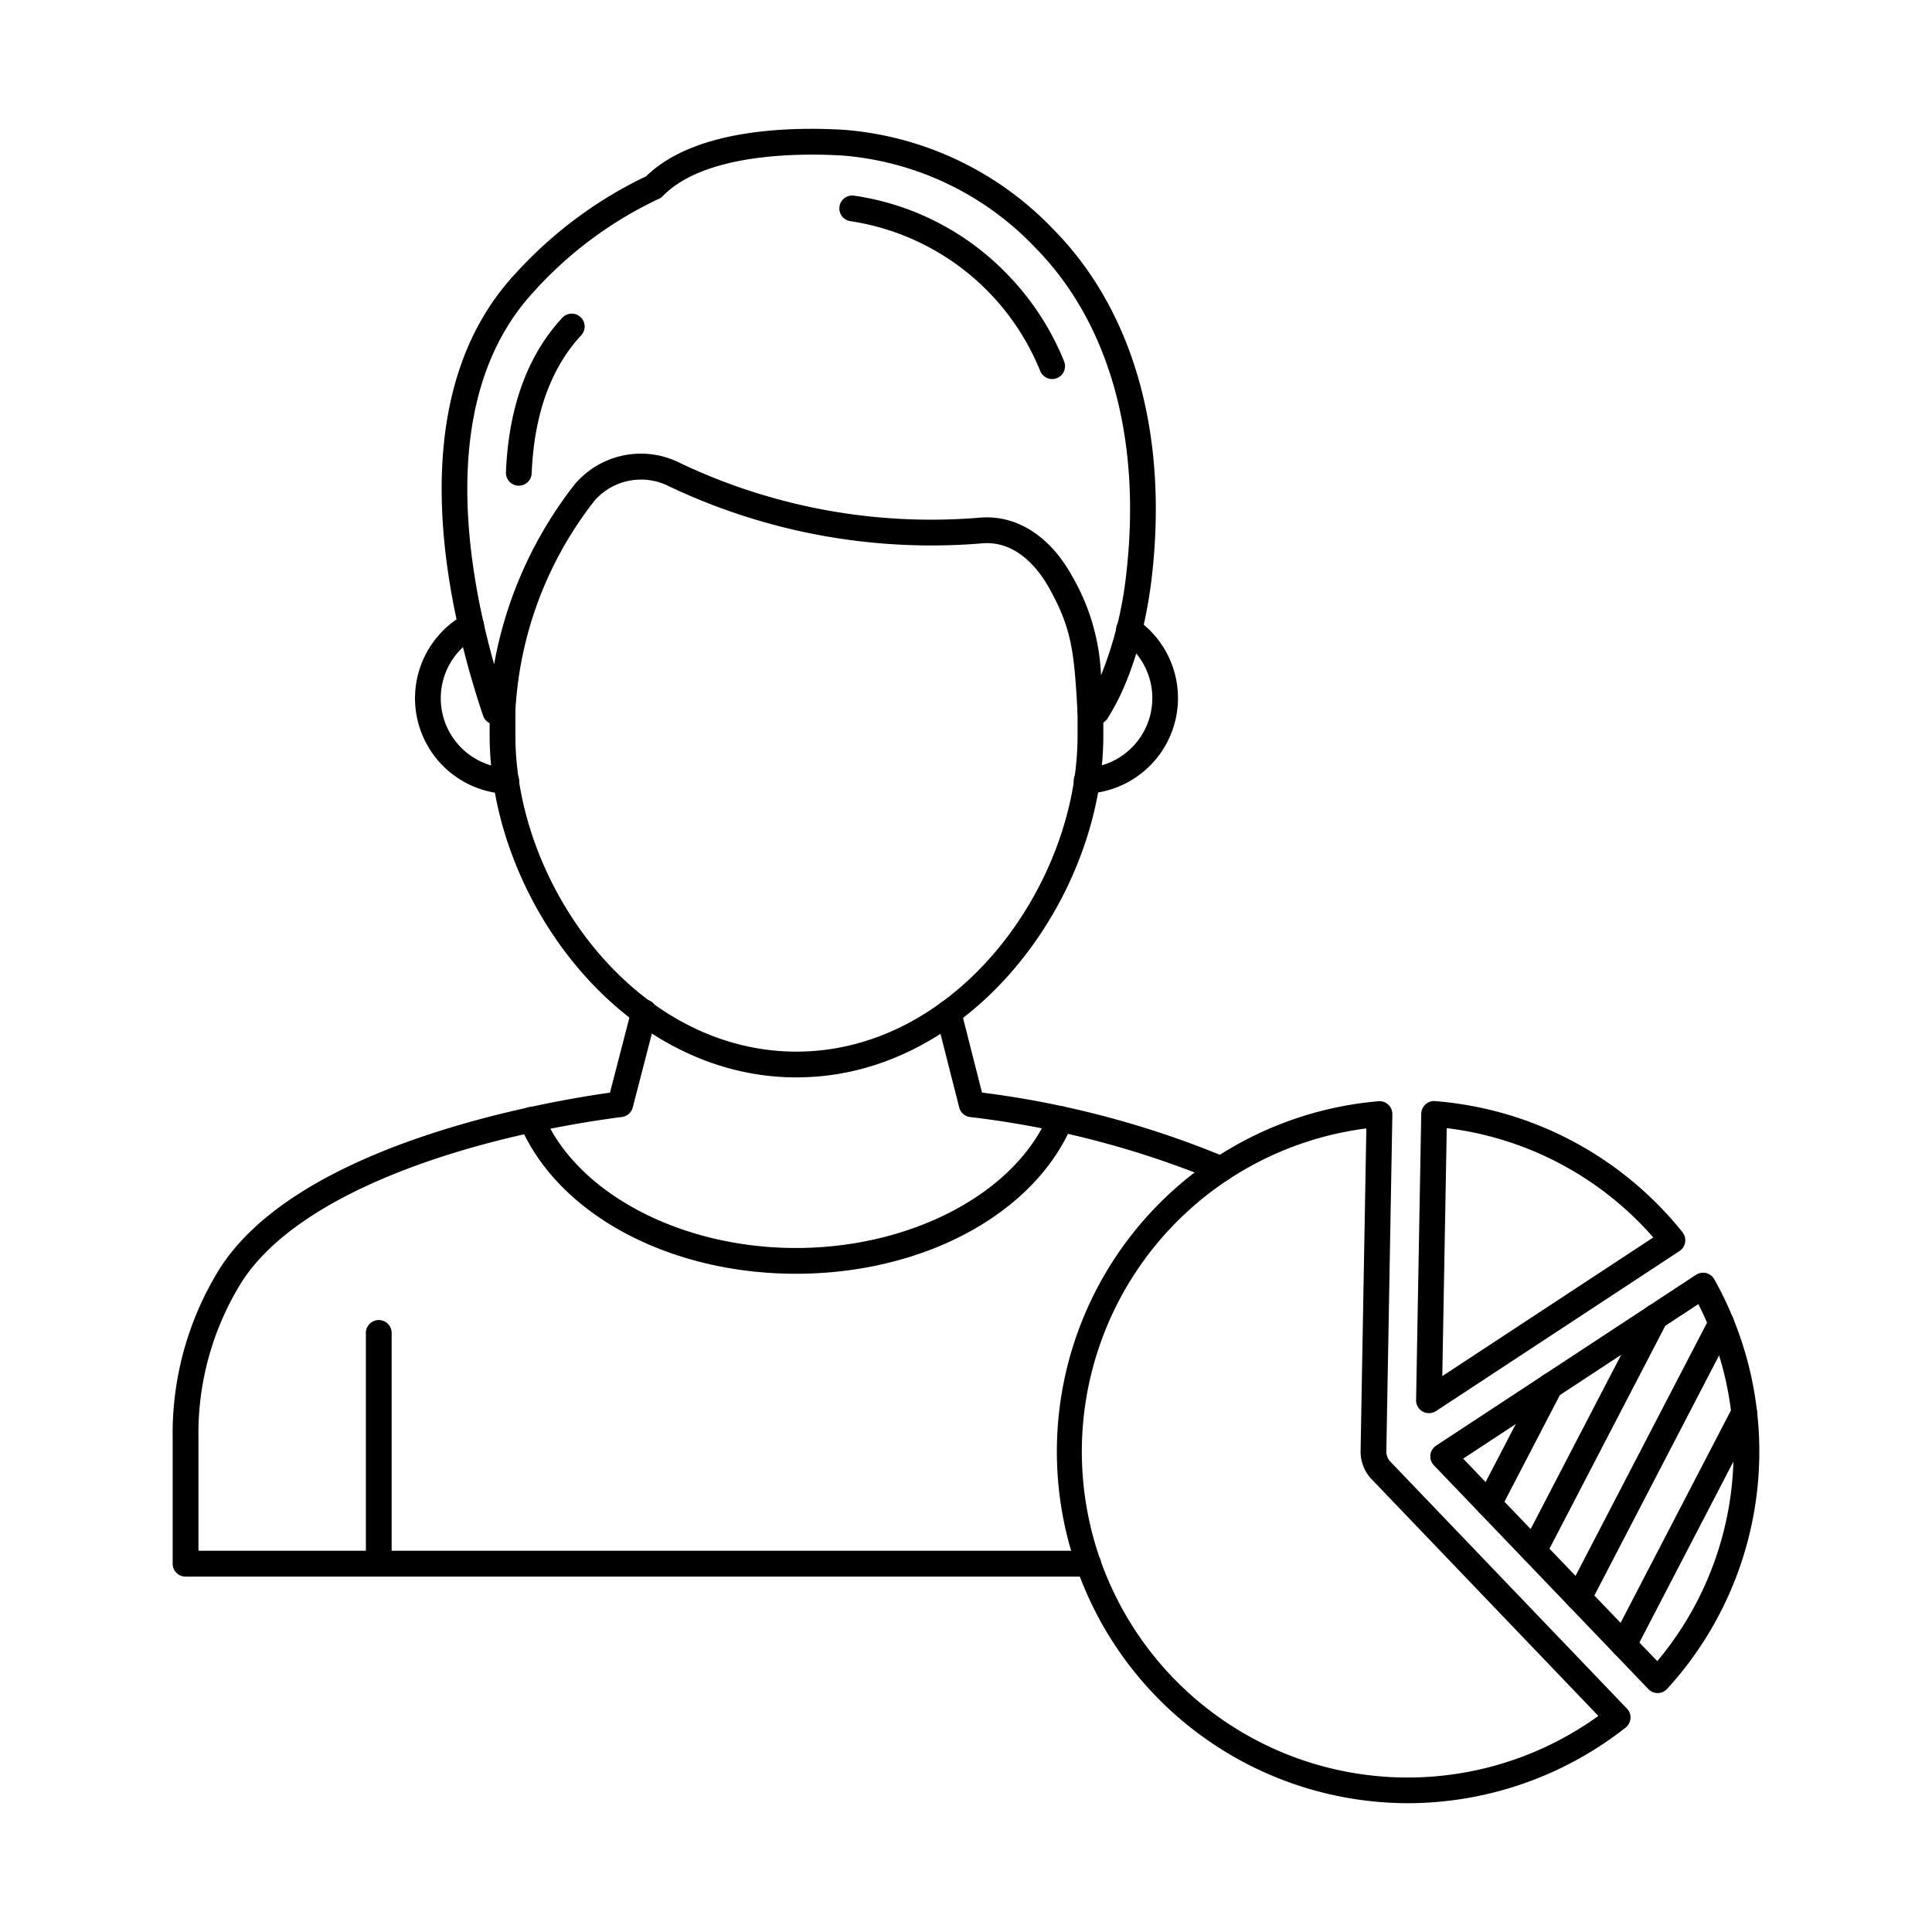 <svg id="Layer_1" height="512" viewBox="0 0 150 150" width="512" xmlns="http://www.w3.org/2000/svg" data-name="Layer 1"><path d="m39.278 61.633h-.06a7.432 7.432 0 0 1 -3.124-13.943 1 1 0 1 1 .959 1.755 5.432 5.432 0 0 0 2.284 10.192 1 1 0 0 1 -.059 2z"/><path d="m84.393 61.624a1 1 0 0 1 -.057-2 5.431 5.431 0 0 0 2.773-9.9 1 1 0 1 1 1.143-1.64 7.431 7.431 0 0 1 -3.8 13.532z"/><path d="m84.484 122.408h-70.078a1 1 0 0 1 -1-1v-9.79a24.2 24.2 0 0 1 3.694-13.187c6.18-9.577 25.019-12.858 30.259-13.6l1.674-6.471a1 1 0 1 1 1.936.5l-1.842 7.121a1 1 0 0 1 -.839.741c-11.215 1.456-24.855 5.581-29.509 12.79a22.209 22.209 0 0 0 -3.371 12.1v8.79h69.076a1 1 0 0 1 0 2z"/><path d="m94.785 91.769a.994.994 0 0 1 -.4-.086 71.787 71.787 0 0 0 -19.065-4.956 1 1 0 0 1 -.848-.747l-1.807-7.109a1 1 0 0 1 1.938-.492l1.639 6.448a73.207 73.207 0 0 1 18.948 5.027 1 1 0 0 1 -.405 1.915z"/><path d="m61.832 83.648c-13.631 0-23.816-14.01-23.816-26.535v-1.868a1 1 0 0 1 2 0v1.868c0 11.581 9.33 24.535 21.816 24.535s21.83-12.954 21.83-24.535v-1.868a1 1 0 0 1 2 0v1.868c0 12.525-10.191 26.535-23.83 26.535z"/><path d="m39.016 56.246h-.563a1 1 0 0 1 -.946-.681c-2.915-8.67-6.469-24.656 2.49-34.3a32.776 32.776 0 0 1 10.171-7.58c3.782-3.7 11.21-3.852 15.335-3.608a25.169 25.169 0 0 1 16.328 7.778c6.155 6.266 8.857 15.794 7.609 26.828-.289 2.542-1.111 7.347-3.38 10.979l-.072.116a1 1 0 0 1 -.848.47h-.481a1 1 0 0 1 -1-.945c-.26-4.685-.438-6.466-2.186-9.62-.783-1.411-2.511-3.744-5.25-3.495a47.455 47.455 0 0 1 -24.279-4.431 4.794 4.794 0 0 0 -5.772 1.1 29 29 0 0 0 -6.161 16.378 1 1 0 0 1 -1 1.012zm37.6-16.078c2.612 0 5 1.628 6.613 4.542a16.68 16.68 0 0 1 2.254 7.723 29.763 29.763 0 0 0 1.971-7.977c1.179-10.423-1.324-19.374-7.049-25.2a23.175 23.175 0 0 0 -15.02-7.182c-3.084-.182-10.625-.244-13.923 3.147a1 1 0 0 1 -.315.218 30.561 30.561 0 0 0 -9.684 7.187c-7.233 7.788-5.5 20.4-3.1 28.95a31.7 31.7 0 0 1 6.261-13.976 6.729 6.729 0 0 1 8.19-1.645 45.4 45.4 0 0 0 23.236 4.238c.189-.017.378-.025.565-.025z"/><path d="m29.407 122.4a1 1 0 0 1 -1-1v-17.912a1 1 0 0 1 2 0v17.912a1 1 0 0 1 -1 1z"/><path d="m61.8 98.894c-9.894 0-18.51-4.649-21.443-11.57a1 1 0 0 1 1.842-.78c2.582 6.094 10.642 10.35 19.6 10.35 8.985 0 17.053-4.272 19.618-10.39a1 1 0 1 1 1.844.774c-2.915 6.948-11.54 11.616-21.461 11.616z"/><path d="m109.3 140a27.3 27.3 0 0 1 -2.279-54.5 1 1 0 0 1 1.082 1.014l-.467 26.161a.964.964 0 0 0 .009.181l.019.09a1.293 1.293 0 0 0 .049.163.785.785 0 0 0 .1.2 1.213 1.213 0 0 1 .067.1l.117.123 18.317 19.121a1 1 0 0 1 -.1 1.476 27.386 27.386 0 0 1 -16.914 5.871zm-3.217-52.389a25.3 25.3 0 1 0 18.012 45.614l-17.678-18.459a2.535 2.535 0 0 1 -.233-.3 2.838 2.838 0 0 1 -.355-.682 3.261 3.261 0 0 1 -.122-.42l-.025-.121a3.239 3.239 0 0 1 -.046-.581z"/><path d="m110.945 109.717a1 1 0 0 1 -1-1.018l.4-22.23a1 1 0 0 1 .327-.722.966.966 0 0 1 .75-.257 27.347 27.347 0 0 1 19.206 10.181 1 1 0 0 1 -.233 1.46l-18.9 12.422a1.007 1.007 0 0 1 -.55.164zm1.381-22.129-.347 19.253 16.382-10.767a25.361 25.361 0 0 0 -16.035-8.486z"/><path d="m128.7 131.448a1 1 0 0 1 -.722-.309l-16.651-17.374a1 1 0 0 1 .173-1.527l20.176-13.261a1 1 0 0 1 1.421.346 27.312 27.312 0 0 1 -3.66 31.8 1 1 0 0 1 -.726.325zm-15.1-18.2 15.07 15.722a25.317 25.317 0 0 0 3.189-27.72z"/><path d="m115.586 117.765a1 1 0 0 1 -.887-1.461l4.756-9.149a1 1 0 1 1 1.775.923l-4.755 9.149a1 1 0 0 1 -.889.538z"/><path d="m119.083 121.413a1 1 0 0 1 -.887-1.461l9.44-18.169a1 1 0 0 1 1.775.922l-9.439 18.169a1 1 0 0 1 -.889.539z"/><path d="m122.567 125.05a1 1 0 0 1 -.886-1.461l11.071-21.316a1 1 0 1 1 1.775.922l-11.071 21.316a1 1 0 0 1 -.889.539z"/><path d="m126.063 128.7a.985.985 0 0 1 -.459-.113 1 1 0 0 1 -.427-1.348l9.358-18.017a1 1 0 0 1 1.776.921l-9.359 18.018a1 1 0 0 1 -.889.539z"/><path d="m40.281 37.709h-.042a1 1 0 0 1 -.958-1.039c.206-5.059 1.68-9.1 4.379-12a1 1 0 1 1 1.465 1.362c-2.365 2.547-3.659 6.154-3.846 10.723a1 1 0 0 1 -.998.954z"/><path d="m81.688 29.429a1 1 0 0 1 -.923-.618 18.95 18.95 0 0 0 -14.723-11.638 1 1 0 0 1 .25-1.985 20.632 20.632 0 0 1 11.973 6.168 20.857 20.857 0 0 1 4.347 6.69 1 1 0 0 1 -.924 1.383z"/></svg>
